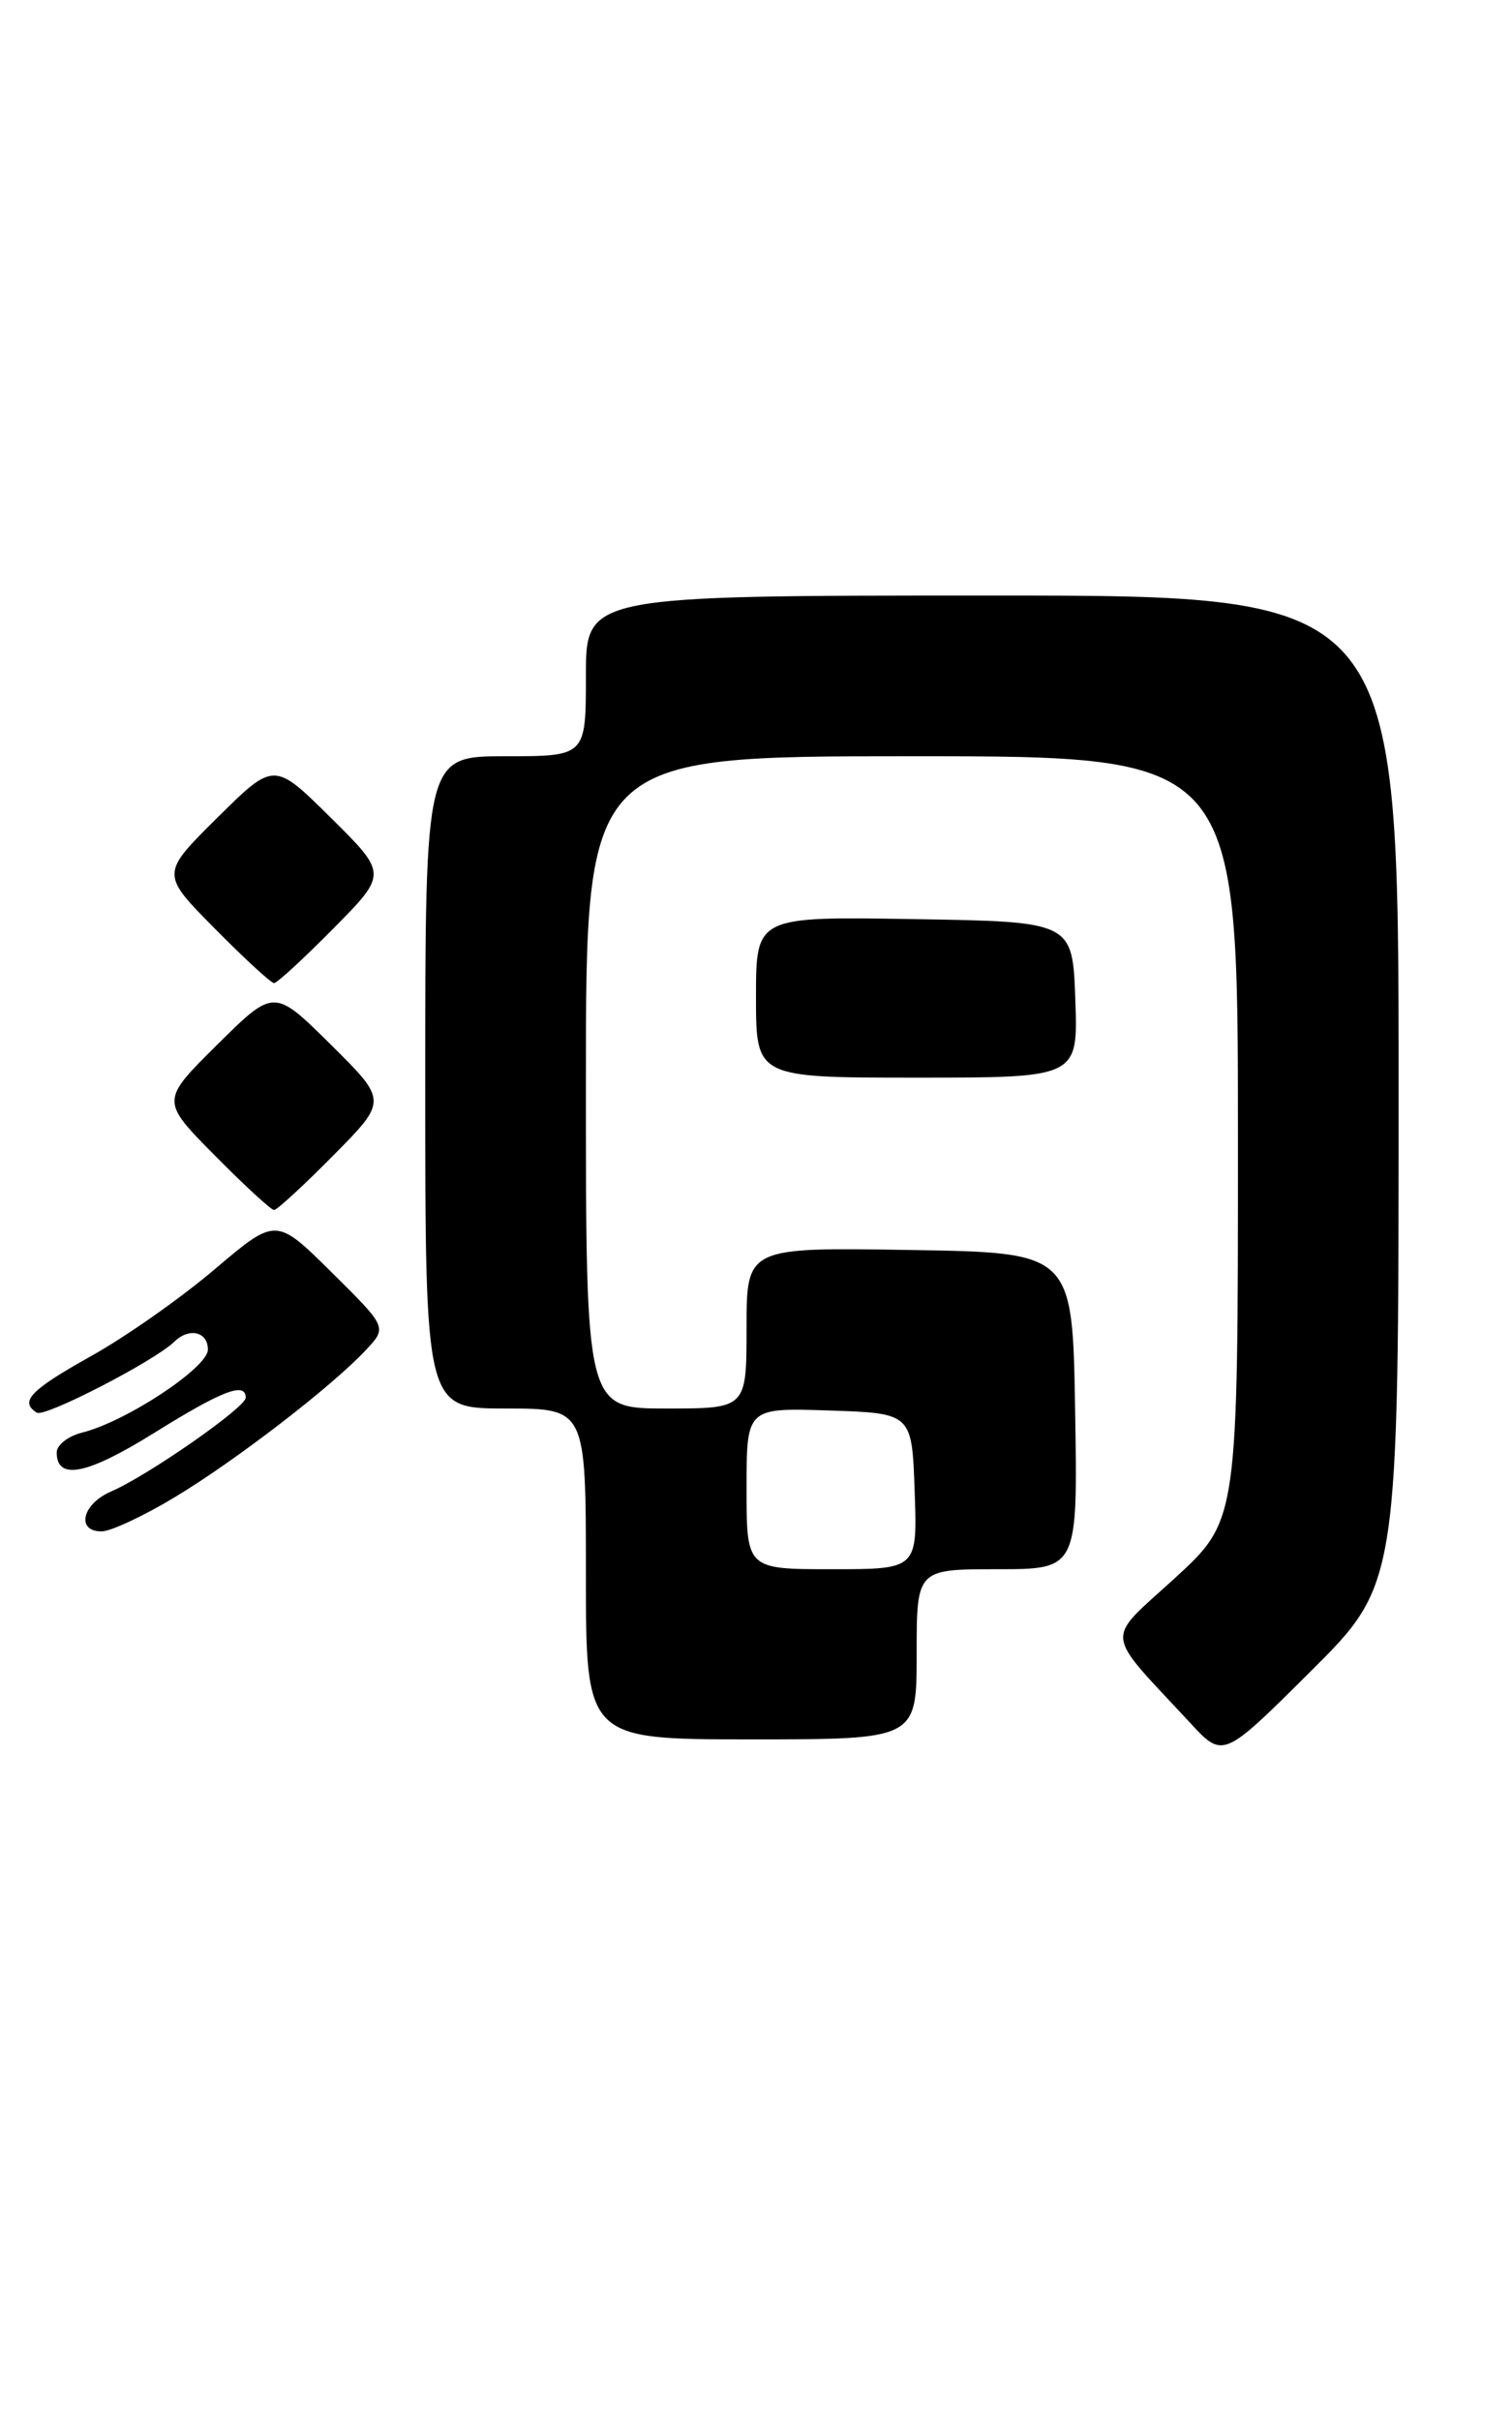 <?xml version="1.0" encoding="UTF-8" standalone="no"?>
<!DOCTYPE svg PUBLIC "-//W3C//DTD SVG 1.1//EN" "http://www.w3.org/Graphics/SVG/1.1/DTD/svg11.dtd" >
<svg xmlns="http://www.w3.org/2000/svg" xmlns:xlink="http://www.w3.org/1999/xlink" version="1.1" viewBox="0 0 160 256">
 <g >
 <path fill="currentColor"
d=" M 148.00 115.27 C 148.00 63.00 148.00 63.00 105.00 63.00 C 62.00 63.00 62.00 63.00 62.00 71.50 C 62.00 80.00 62.00 80.00 53.50 80.00 C 45.00 80.00 45.00 80.00 45.00 114.50 C 45.00 149.00 45.00 149.00 53.50 149.00 C 62.00 149.00 62.00 149.00 62.00 166.50 C 62.00 184.00 62.00 184.00 79.50 184.00 C 97.00 184.00 97.00 184.00 97.00 175.00 C 97.00 166.00 97.00 166.00 105.52 166.00 C 114.05 166.00 114.05 166.00 113.77 149.25 C 113.50 132.50 113.50 132.50 96.25 132.23 C 79.00 131.95 79.00 131.95 79.00 140.48 C 79.00 149.00 79.00 149.00 70.50 149.00 C 62.00 149.00 62.00 149.00 62.00 114.50 C 62.00 80.00 62.00 80.00 96.50 80.00 C 131.00 80.00 131.00 80.00 131.00 120.41 C 131.00 160.82 131.00 160.82 124.34 166.93 C 116.85 173.78 116.70 172.29 125.95 182.26 C 129.43 186.03 129.43 186.03 138.72 176.78 C 148.00 167.54 148.00 167.54 148.00 115.27 Z  M 18.50 158.38 C 24.99 154.47 35.14 146.65 38.73 142.80 C 40.97 140.41 40.97 140.41 35.09 134.59 C 29.21 128.77 29.21 128.77 22.73 134.26 C 19.17 137.29 13.28 141.43 9.63 143.46 C 3.19 147.06 2.03 148.28 3.90 149.44 C 4.75 149.96 16.36 143.97 18.45 141.93 C 20.01 140.40 22.00 140.87 22.00 142.77 C 22.00 144.67 13.37 150.37 8.72 151.54 C 7.22 151.91 6.00 152.86 6.00 153.64 C 6.00 156.65 9.20 156.01 16.30 151.59 C 23.51 147.10 26.00 146.14 26.00 147.86 C 26.00 148.89 15.61 156.12 11.75 157.78 C 8.70 159.09 8.01 162.00 10.75 162.00 C 11.71 162.00 15.20 160.37 18.50 158.38 Z  M 35.28 122.22 C 41.00 116.44 41.00 116.44 35.00 110.50 C 29.00 104.56 29.00 104.56 23.00 110.50 C 17.00 116.44 17.00 116.44 22.72 122.22 C 25.86 125.40 28.69 128.00 29.00 128.00 C 29.31 128.00 32.14 125.40 35.28 122.22 Z  M 113.79 105.75 C 113.50 97.50 113.50 97.50 96.75 97.23 C 80.00 96.95 80.00 96.95 80.00 105.48 C 80.00 114.00 80.00 114.00 97.04 114.00 C 114.08 114.00 114.08 114.00 113.79 105.75 Z  M 35.28 98.22 C 41.00 92.44 41.00 92.44 35.00 86.50 C 29.00 80.56 29.00 80.56 23.00 86.50 C 17.00 92.44 17.00 92.44 22.72 98.22 C 25.86 101.40 28.69 104.00 29.00 104.00 C 29.31 104.00 32.14 101.40 35.28 98.22 Z  M 79.00 157.46 C 79.00 148.92 79.00 148.92 87.75 149.21 C 96.50 149.50 96.50 149.50 96.79 157.75 C 97.08 166.00 97.08 166.00 88.04 166.00 C 79.00 166.00 79.00 166.00 79.00 157.46 Z "/>
</g>
</svg>